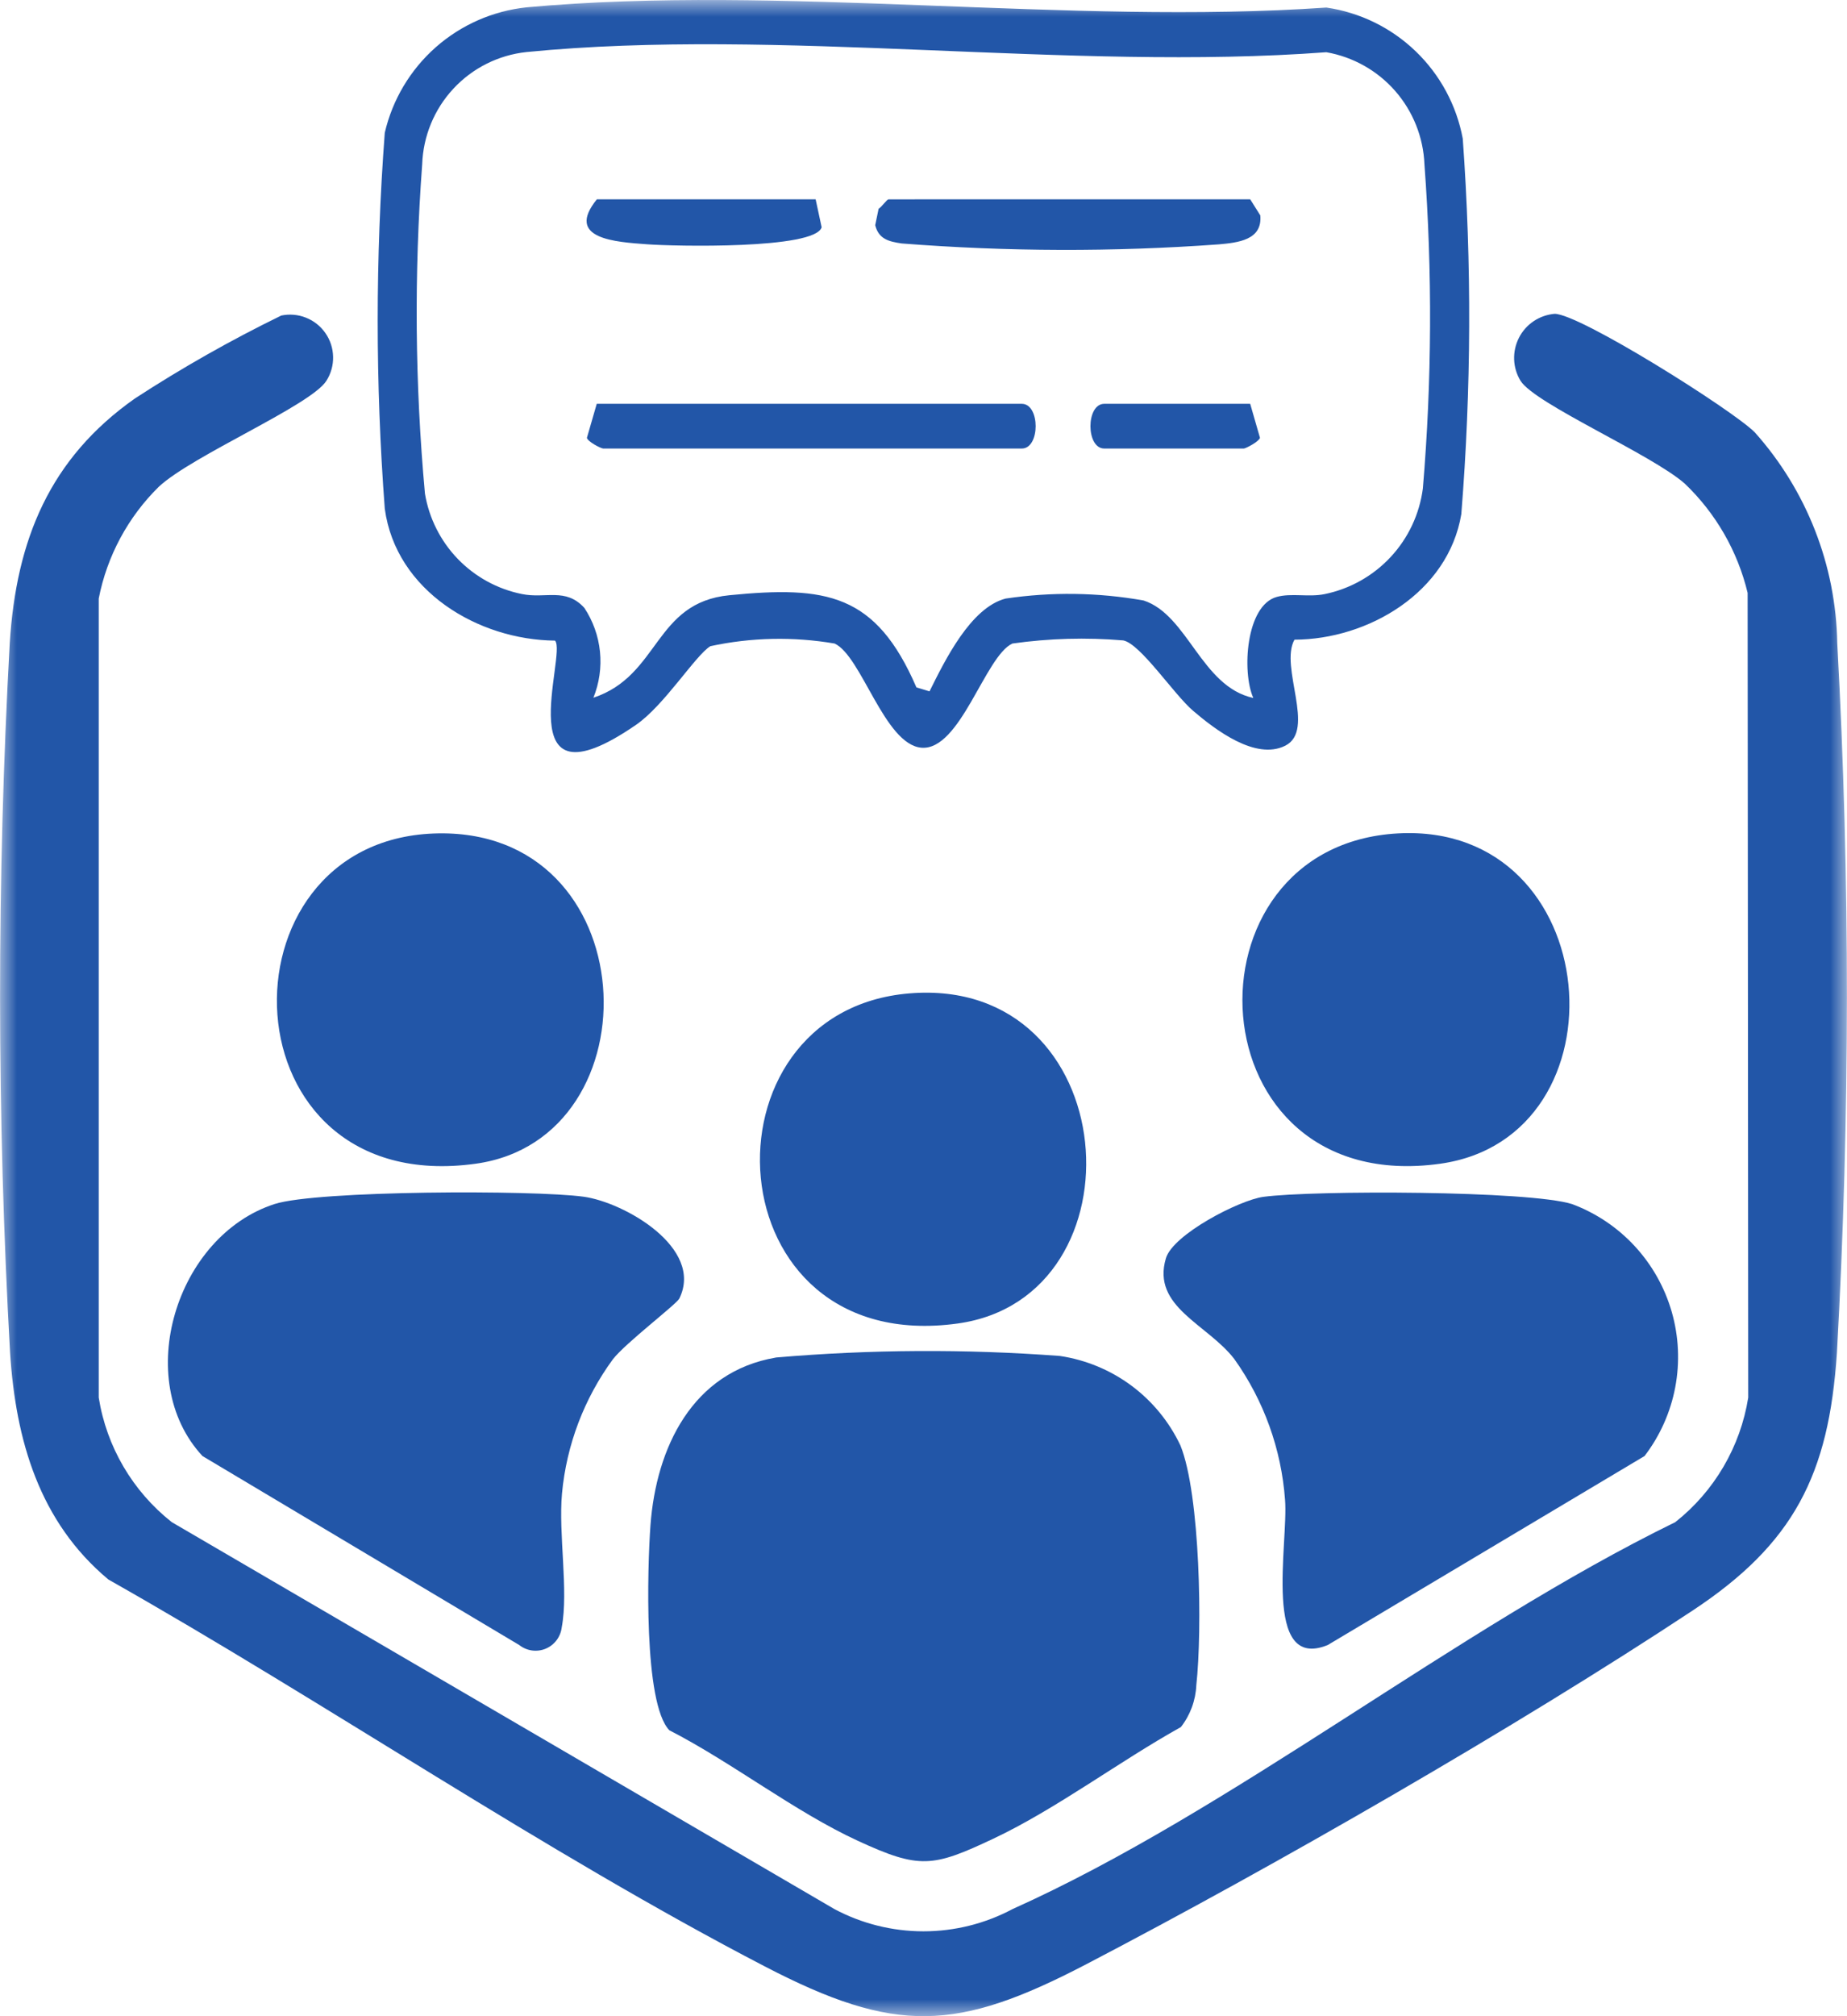 <svg width="55" height="60" viewBox="0 0 55 60" fill="none" xmlns="http://www.w3.org/2000/svg">
<g clip-path="url(#clip0_138_5203)">
<mask id="mask0_138_5203" style="mask-type:luminance" maskUnits="userSpaceOnUse" x="0" y="0" width="55" height="60">
<path d="M55 0H0V60H55V0Z" fill="white"/>
</mask>
<g mask="url(#mask0_138_5203)">
<path d="M8.371 9.391C8.618 9.339 8.875 9.36 9.109 9.453C9.344 9.545 9.546 9.705 9.69 9.913C9.835 10.12 9.914 10.365 9.919 10.618C9.925 10.87 9.855 11.118 9.72 11.331C9.26 12.063 5.735 13.55 4.73 14.484C3.811 15.387 3.187 16.548 2.94 17.812V41.59C3.173 43.055 3.95 44.378 5.114 45.297L24.847 56.812C25.663 57.247 26.574 57.474 27.499 57.474C28.424 57.474 29.335 57.247 30.152 56.812C36.677 53.886 43.352 48.489 49.886 45.298C51.05 44.379 51.825 43.056 52.059 41.591L52.041 17.644C51.743 16.403 51.093 15.274 50.17 14.393C49.184 13.522 45.713 12.024 45.278 11.332C45.162 11.141 45.096 10.923 45.088 10.7C45.08 10.476 45.129 10.254 45.23 10.054C45.331 9.855 45.482 9.684 45.668 9.559C45.853 9.434 46.068 9.359 46.291 9.339C47.032 9.332 51.591 12.2 52.254 12.866C53.8 14.595 54.671 16.823 54.71 19.141C55.096 26.175 55.093 33.224 54.7 40.257C54.461 43.896 53.406 45.942 50.412 47.922C45.16 51.392 37.949 55.533 32.35 58.452C28.487 60.466 26.667 60.541 22.773 58.518C16.182 55.095 9.717 50.674 3.228 47.005C1.171 45.29 0.468 42.858 0.3 40.256C-0.094 33.223 -0.097 26.174 0.29 19.14C0.484 16.066 1.478 13.646 4.015 11.86C5.415 10.948 6.871 10.124 8.374 9.391" fill="#2256A8"/>
<path d="M23.105 40.398C25.918 40.157 28.746 40.141 31.562 40.352C32.333 40.467 33.064 40.77 33.69 41.234C34.316 41.699 34.818 42.311 35.151 43.016C35.744 44.476 35.804 48.531 35.624 50.147C35.605 50.601 35.444 51.038 35.164 51.396C33.343 52.408 31.446 53.837 29.583 54.716C27.774 55.569 27.383 55.629 25.544 54.78C23.666 53.915 21.795 52.446 19.932 51.491C19.159 50.691 19.278 46.637 19.37 45.386C19.541 43.086 20.613 40.823 23.106 40.399" fill="#2256A8"/>
<path d="M48.971 43.33L39.538 48.954C37.574 49.754 38.371 45.898 38.266 44.635C38.157 43.127 37.635 41.678 36.757 40.446C35.957 39.403 34.287 38.894 34.718 37.446C34.929 36.734 36.903 35.715 37.618 35.617C39.107 35.417 45.552 35.428 46.818 35.834C47.529 36.1 48.167 36.529 48.681 37.086C49.196 37.644 49.573 38.314 49.782 39.043C49.991 39.772 50.026 40.54 49.885 41.285C49.744 42.03 49.43 42.732 48.968 43.334" fill="#2256A8"/>
<path d="M6.029 43.33C3.929 41.067 5.238 36.776 8.179 35.83C9.443 35.424 15.888 35.409 17.379 35.613C18.589 35.779 20.966 37.135 20.23 38.642C20.147 38.812 18.624 39.968 18.25 40.451C17.393 41.621 16.869 43.002 16.735 44.446C16.625 45.655 16.935 47.334 16.727 48.431C16.71 48.569 16.657 48.701 16.573 48.812C16.489 48.923 16.377 49.01 16.248 49.064C16.119 49.117 15.979 49.135 15.841 49.116C15.703 49.097 15.572 49.041 15.463 48.955L6.029 43.33Z" fill="#2256A8"/>
<path d="M16.531 19.064C14.241 19.045 11.789 17.588 11.458 15.138C11.177 11.414 11.177 7.674 11.458 3.95C11.687 2.966 12.217 2.077 12.974 1.408C13.732 0.739 14.679 0.323 15.684 0.218C23.241 -0.474 31.831 0.753 39.497 0.225C40.497 0.37 41.425 0.824 42.154 1.524C42.882 2.223 43.373 3.133 43.558 4.125C43.827 7.846 43.813 11.582 43.515 15.3C43.125 17.637 40.732 19.03 38.547 19.036C38.092 19.846 39.197 21.729 38.271 22.192C37.385 22.635 36.183 21.712 35.525 21.15C34.95 20.658 33.96 19.156 33.447 19.058C32.347 18.965 31.24 18.996 30.147 19.151C29.332 19.524 28.597 22.351 27.435 22.251C26.335 22.151 25.657 19.522 24.853 19.151C23.626 18.941 22.37 18.967 21.153 19.23C20.709 19.501 19.782 20.991 18.942 21.569C15.036 24.257 16.901 19.455 16.527 19.064M37.318 20.764C36.979 19.995 37.099 18.019 38.018 17.764C38.454 17.642 38.971 17.778 39.446 17.68C40.2 17.525 40.887 17.139 41.411 16.576C41.935 16.013 42.27 15.3 42.37 14.537C42.64 11.327 42.655 8.101 42.417 4.889C42.384 4.083 42.076 3.313 41.545 2.706C41.013 2.099 40.29 1.693 39.495 1.554C31.869 2.126 23.177 0.809 15.677 1.549C14.844 1.638 14.071 2.025 13.501 2.639C12.93 3.253 12.601 4.052 12.572 4.889C12.329 8.152 12.356 11.43 12.654 14.689C12.776 15.421 13.117 16.099 13.632 16.633C14.148 17.167 14.814 17.532 15.541 17.678C16.249 17.823 16.841 17.478 17.4 18.089C17.659 18.48 17.819 18.927 17.866 19.393C17.913 19.859 17.846 20.33 17.67 20.764C19.655 20.104 19.47 17.932 21.722 17.713C24.603 17.431 26.078 17.657 27.289 20.456L27.679 20.574C28.139 19.65 28.902 18.084 29.944 17.813C31.309 17.61 32.697 17.629 34.055 17.87C35.375 18.302 35.771 20.43 37.317 20.77" fill="#2256A8"/>
<path d="M12.92 24.804C19.244 24.57 19.61 33.876 14.165 34.631C6.641 35.675 6.36 25.047 12.92 24.804Z" fill="#2256A8"/>
<path d="M41.632 24.801C47.837 24.464 48.537 33.847 42.88 34.632C35.506 35.655 35.034 25.159 41.632 24.801Z" fill="#2256A8"/>
<path d="M27.082 29.562C33.482 29.036 34.146 38.606 28.519 39.386C21.195 40.402 20.685 30.086 27.082 29.562Z" fill="#2256A8"/>
<path d="M17.959 13.348C17.869 13.334 17.503 13.142 17.477 13.03L17.77 12.017H30.427C30.977 12.017 30.977 13.348 30.427 13.348H17.959Z" fill="#2256A8"/>
<path d="M37.228 5.931L37.529 6.409C37.599 7.146 36.859 7.221 36.295 7.272C33.151 7.5 29.994 7.491 26.851 7.245C26.466 7.189 26.166 7.115 26.062 6.702L26.163 6.213C26.262 6.153 26.407 5.932 26.462 5.932L37.228 5.931Z" fill="#2256A8"/>
<path d="M24.288 5.931L24.467 6.764C24.267 7.424 20.067 7.33 19.274 7.27C18.339 7.201 16.811 7.116 17.774 5.931H24.288Z" fill="#2256A8"/>
<path d="M37.228 12.017L37.52 13.03C37.479 13.152 37.088 13.348 37.039 13.348H32.883C32.334 13.348 32.334 12.017 32.883 12.017H37.228Z" fill="#2256A8"/>
</g>
</g>
<defs>
<clipPath id="clip0_138_5203">
<rect width="55" height="60" fill="white"/>
</clipPath>
</defs>
</svg>

